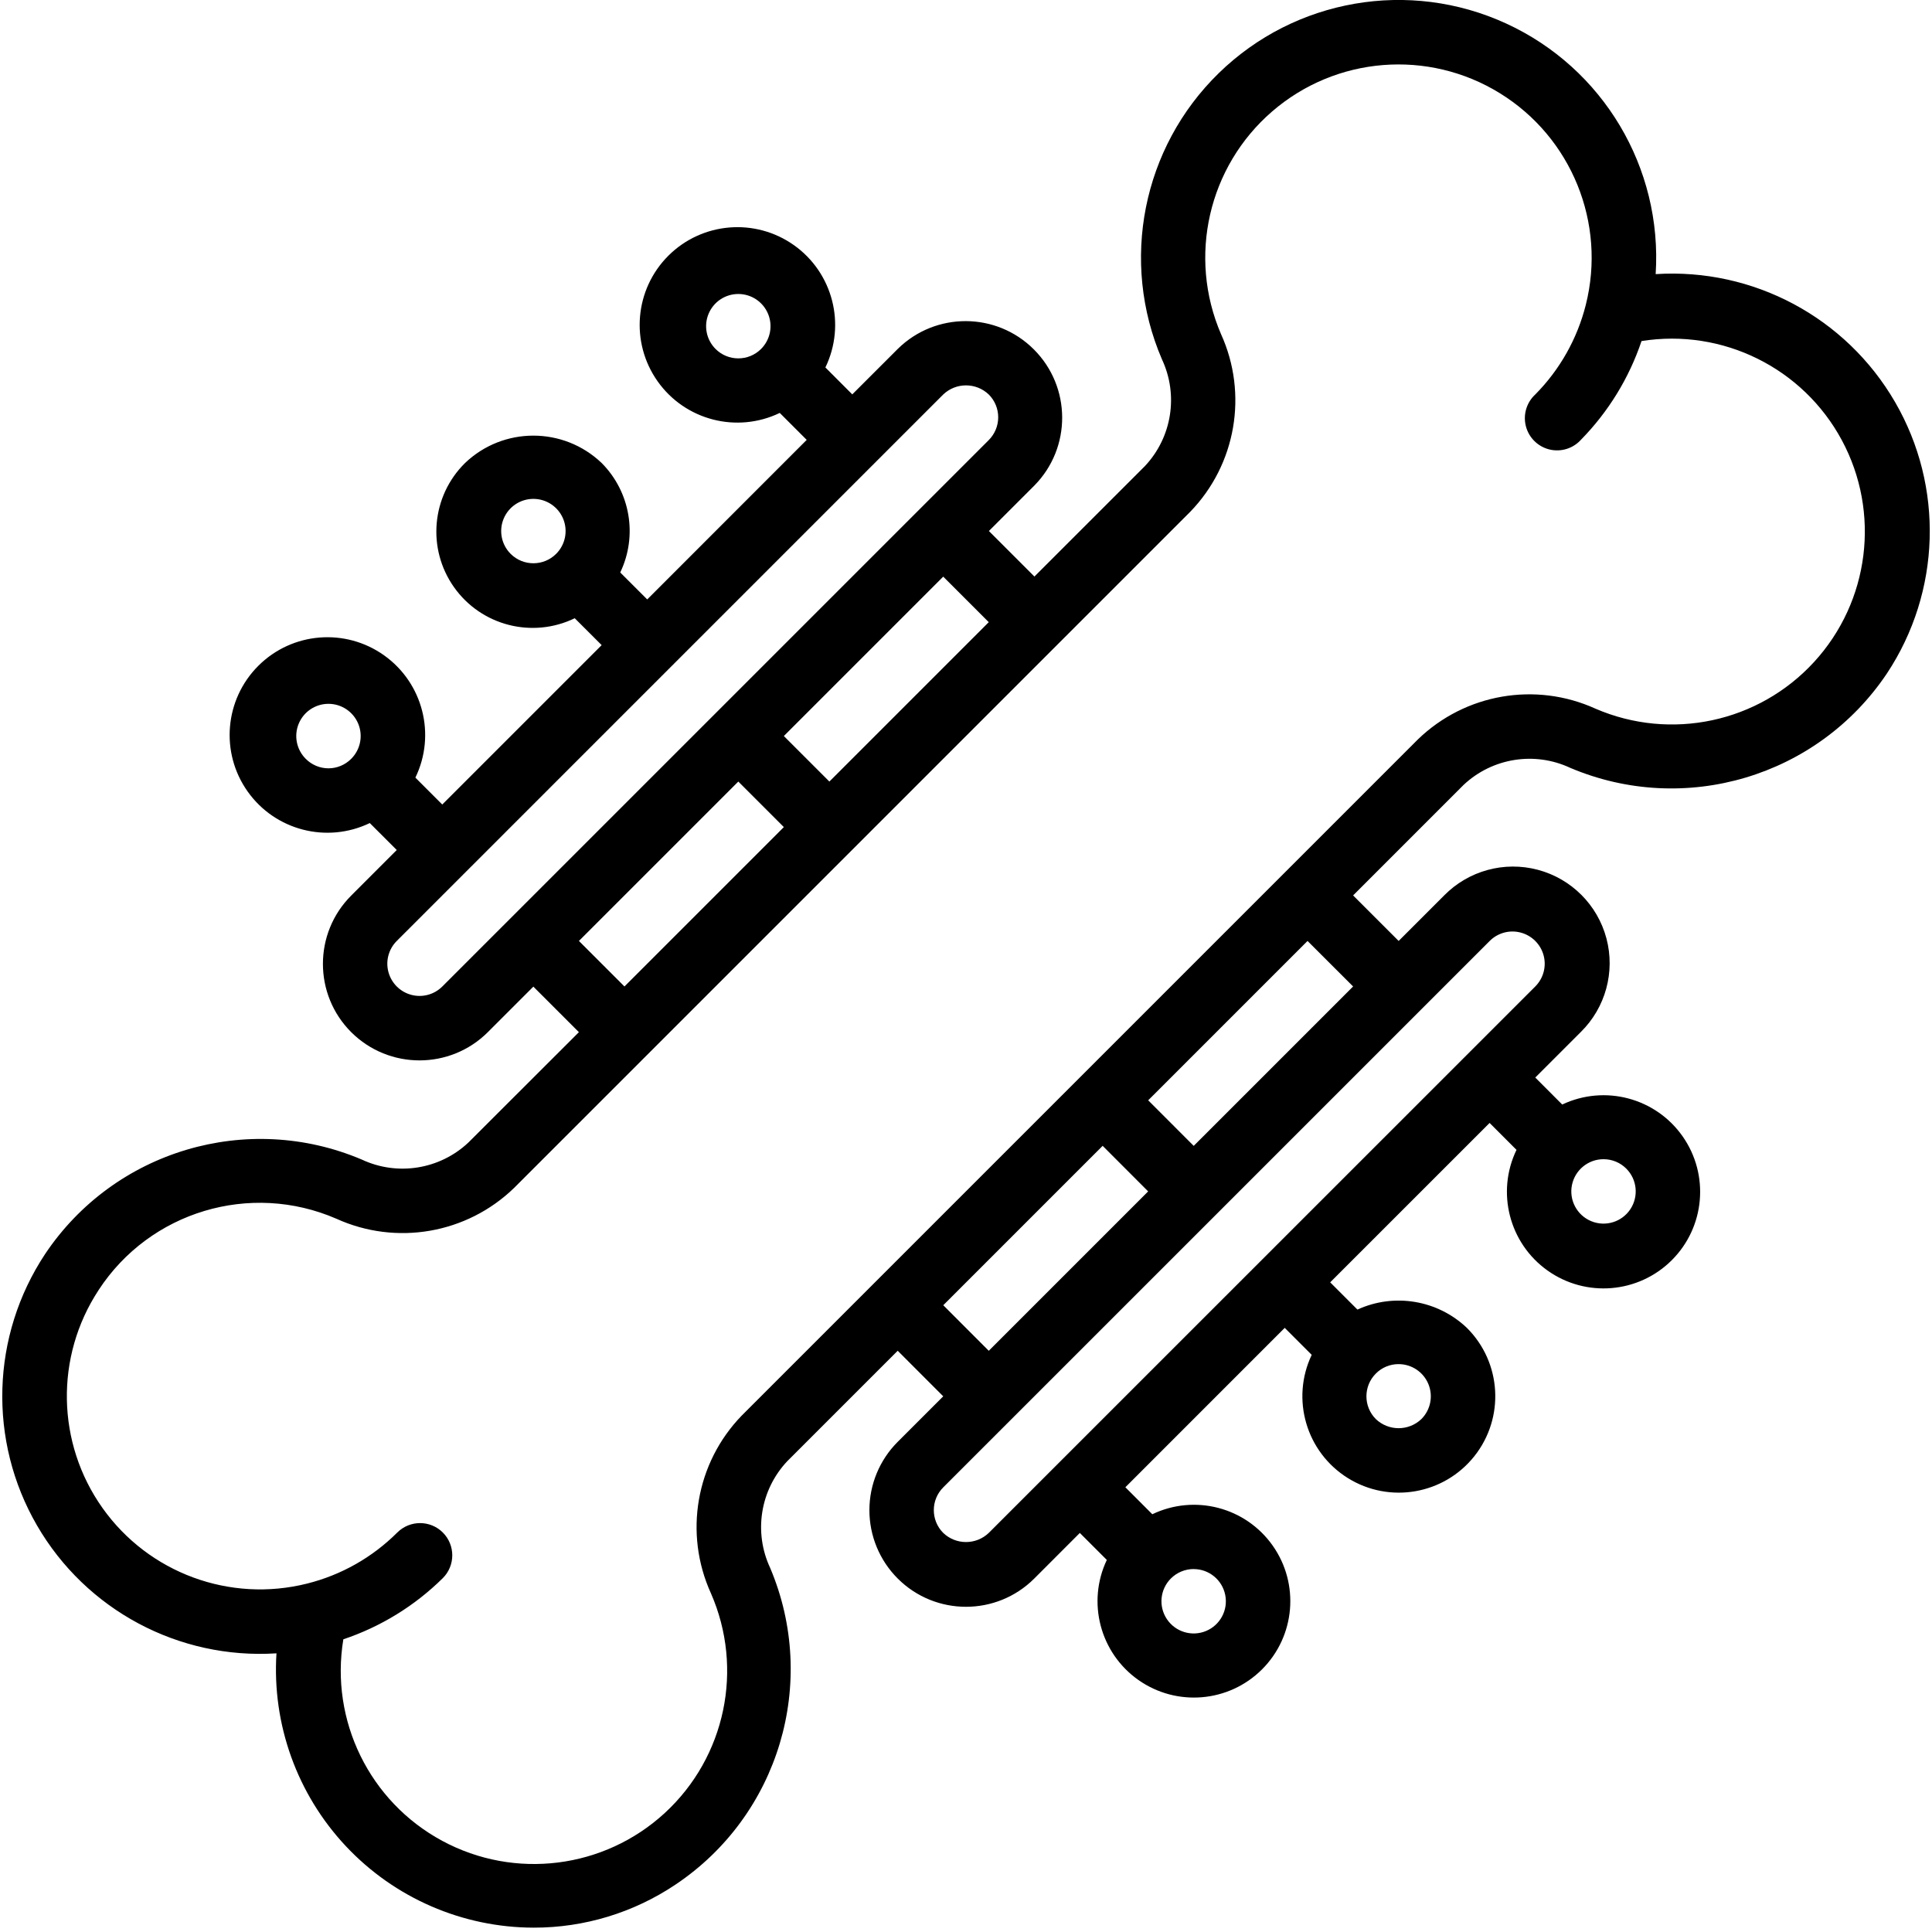 <svg fill="currentcolor" height="512" viewBox="0 0 60 60" width="512" xmlns="http://www.w3.org/2000/svg">
	<g id="Page-1" fill="currentcolor" fill-rule="evenodd">
		<g id="003---Bone-Healing" fill="currentcolor" fill-rule="nonzero" transform="translate(0 -1)">
			<path id="Shape" d="m8.586 52.342c-.14 2.207.639 4.374 2.151 5.988 1.512 1.614 3.624 2.531 5.835 2.535 1.571.003 3.106-.464 4.41-1.34 3.21-2.149 4.442-6.275 2.936-9.832-.519-1.109-.309-2.423.531-3.314l3.43-3.43 1.414 1.415-1.414 1.414c-.563.563-.879 1.326-.879 2.122s.316 1.559.879 2.122c1.171 1.171 3.071 1.171 4.242 0l1.414-1.415.838.838c-.623 1.315-.21 2.888.979 3.727 1.189.839 2.81.701 3.84-.327 1.033-1.03 1.173-2.656.331-3.847-.842-1.192-2.421-1.602-3.737-.972l-.837-.838 4.949-4.95.838.838c-.653 1.376-.17 3.022 1.123 3.827 1.293.805 2.984.511 3.93-.682.946-1.193.846-2.907-.233-3.982-.911-.867-2.257-1.092-3.4-.569l-.846-.846 4.951-4.95.835.836c-.634 1.316-.228 2.898.962 3.746 1.19.848 2.818.715 3.855-.314 1.037-1.03 1.181-2.656.342-3.852s-2.418-1.613-3.739-.988l-.837-.838 1.414-1.414c.768-.756 1.072-1.866.796-2.907s-1.09-1.855-2.132-2.131c-1.042-.276-2.151.028-2.907.796l-1.414 1.414-1.414-1.414 3.429-3.43c.891-.84 2.206-1.051 3.315-.531 3.558 1.507 7.685.276 9.835-2.934 1.677-2.533 1.775-5.798.252-8.426-1.523-2.629-4.403-4.168-7.435-3.974.213-3.305-1.632-6.399-4.641-7.782-3.009-1.384-6.559-.77-8.929 1.542-2.37 2.313-3.071 5.846-1.762 8.888.519 1.109.309 2.423-.531 3.315l-3.43 3.429-1.414-1.414 1.414-1.414c1.155-1.174 1.148-3.06-.017-4.225-1.165-1.165-3.051-1.173-4.225-.018l-1.415 1.414-.835-.836c.645-1.333.234-2.936-.972-3.795-1.206-.858-2.856-.721-3.904.324-1.048 1.046-1.189 2.695-.333 3.903s2.458 1.622 3.792.98l.837.837-4.953 4.955-.838-.837c.546-1.141.315-2.502-.577-3.4-1.187-1.133-3.055-1.133-4.242 0-1.043 1.028-1.189 2.66-.344 3.856.845 1.196 2.432 1.604 3.75.965l.836.835-4.95 4.95-.835-.835c.646-1.333.236-2.937-.971-3.797-1.206-.859-2.857-.723-3.905.323-1.049 1.046-1.19 2.696-.334 3.904.856 1.209 2.459 1.623 3.794.981l.837.837-1.414 1.415c-1.171 1.171-1.171 3.071 0 4.242 1.173 1.169 3.07 1.169 4.243 0l1.414-1.414 1.414 1.414-3.428 3.424c-.891.841-2.206 1.052-3.315.532-3.558-1.509-7.686-.277-9.835 2.935-1.677 2.533-1.775 5.798-.252 8.426 1.523 2.629 4.403 4.168 7.435 3.974zm28.485-2.613c.477 0.0.888.338.98.806.093.468-.158.936-.599 1.118-.441.182-.949.027-1.214-.37-.265-.397-.212-.926.126-1.263.188-.187.442-.292.707-.292zm6.364-6.365c.404 0.0.769.244.924.617.155.374.069.804-.217 1.09-.396.377-1.018.377-1.414 0-.39-.39-.39-1.024 0-1.414.187-.189.442-.294.707-.293zm7.071-6.071c.337.337.389.866.124 1.263-.265.397-.774.551-1.215.368-.441-.183-.691-.652-.597-1.12.094-.468.505-.805.982-.804.265-0.0.519.105.706.293zm-28.284-25.456c-.286-.286-.372-.716-.217-1.09.155-.374.519-.617.924-.617s.769.244.924.617c.155.374.069.804-.217 1.09-.39.39-1.024.39-1.414 0zm-6.364 6.363c-.286-.286-.372-.716-.217-1.09.155-.374.519-.617.924-.617s.769.244.924.617c.155.374.069.804-.217 1.09-.39.39-1.024.39-1.414 0zm-6.364 6.365c-.286-.286-.372-.716-.217-1.09.155-.374.519-.617.924-.617.404 0 .769.244.924.617.155.374.069.804-.217 1.09-.187.189-.441.296-.707.296-.266 0-.52-.107-.707-.296zm19.8 16.97 4.95-4.95 1.413 1.415-4.95 4.95zm16.97-11.313c.253-.253.621-.352.966-.259.345.092.615.362.708.707s-.006.713-.259.966l-16.972 16.97c-.395.378-1.019.378-1.414 0-.39-.39-.39-1.024 0-1.414l8.485-8.484 6.362-6.362zm-4.242 1.414-4.95 4.95-1.414-1.415 4.949-4.949zm-11.315-11.314-4.95 4.95-1.414-1.414 4.95-4.95zm-16.97 11.314c-.253.253-.621.352-.966.259-.345-.092-.615-.362-.708-.707s.006-.713.259-.966l16.971-16.971c.396-.377 1.018-.377 1.414 0 .188.188.293.442.293.708s-.106.52-.293.708zm4.242-1.414 4.95-4.95 1.414 1.414-4.95 4.95zm-14.917 10.842c1.593-2.44 4.712-3.375 7.385-2.215 1.861.845 4.049.466 5.517-.955l4.136-4.136 16.865-16.865c1.421-1.468 1.8-3.656.955-5.517-1.036-2.405-.393-5.203 1.588-6.915s4.844-1.941 7.072-.566c2.228 1.375 3.308 4.035 2.668 6.574-.264 1.05-.805 2.01-1.567 2.78-.272.249-.385.628-.294.985.091.357.372.636.73.724.358.088.736-.028.983-.303.849-.866 1.492-1.913 1.879-3.063 2.517-.402 5.014.834 6.221 3.079 1.207 2.245.861 5.009-.862 6.887-1.723 1.879-4.447 2.461-6.788 1.451-1.86-.846-4.049-.467-5.517.955l-21 21c-1.421 1.468-1.8 3.656-.955 5.516 1.028 2.346.454 5.086-1.43 6.822-1.884 1.735-4.662 2.083-6.916.866s-3.487-3.731-3.069-6.258c1.161-.389 2.218-1.039 3.089-1.9.391-.39.392-1.023.002-1.415-.39-.391-1.023-.392-1.415-.002-.773.772-1.74 1.321-2.8 1.586-2.398.603-4.92-.327-6.353-2.343s-1.482-4.703-.125-6.769z" />
		</g>
	</g>
</svg>